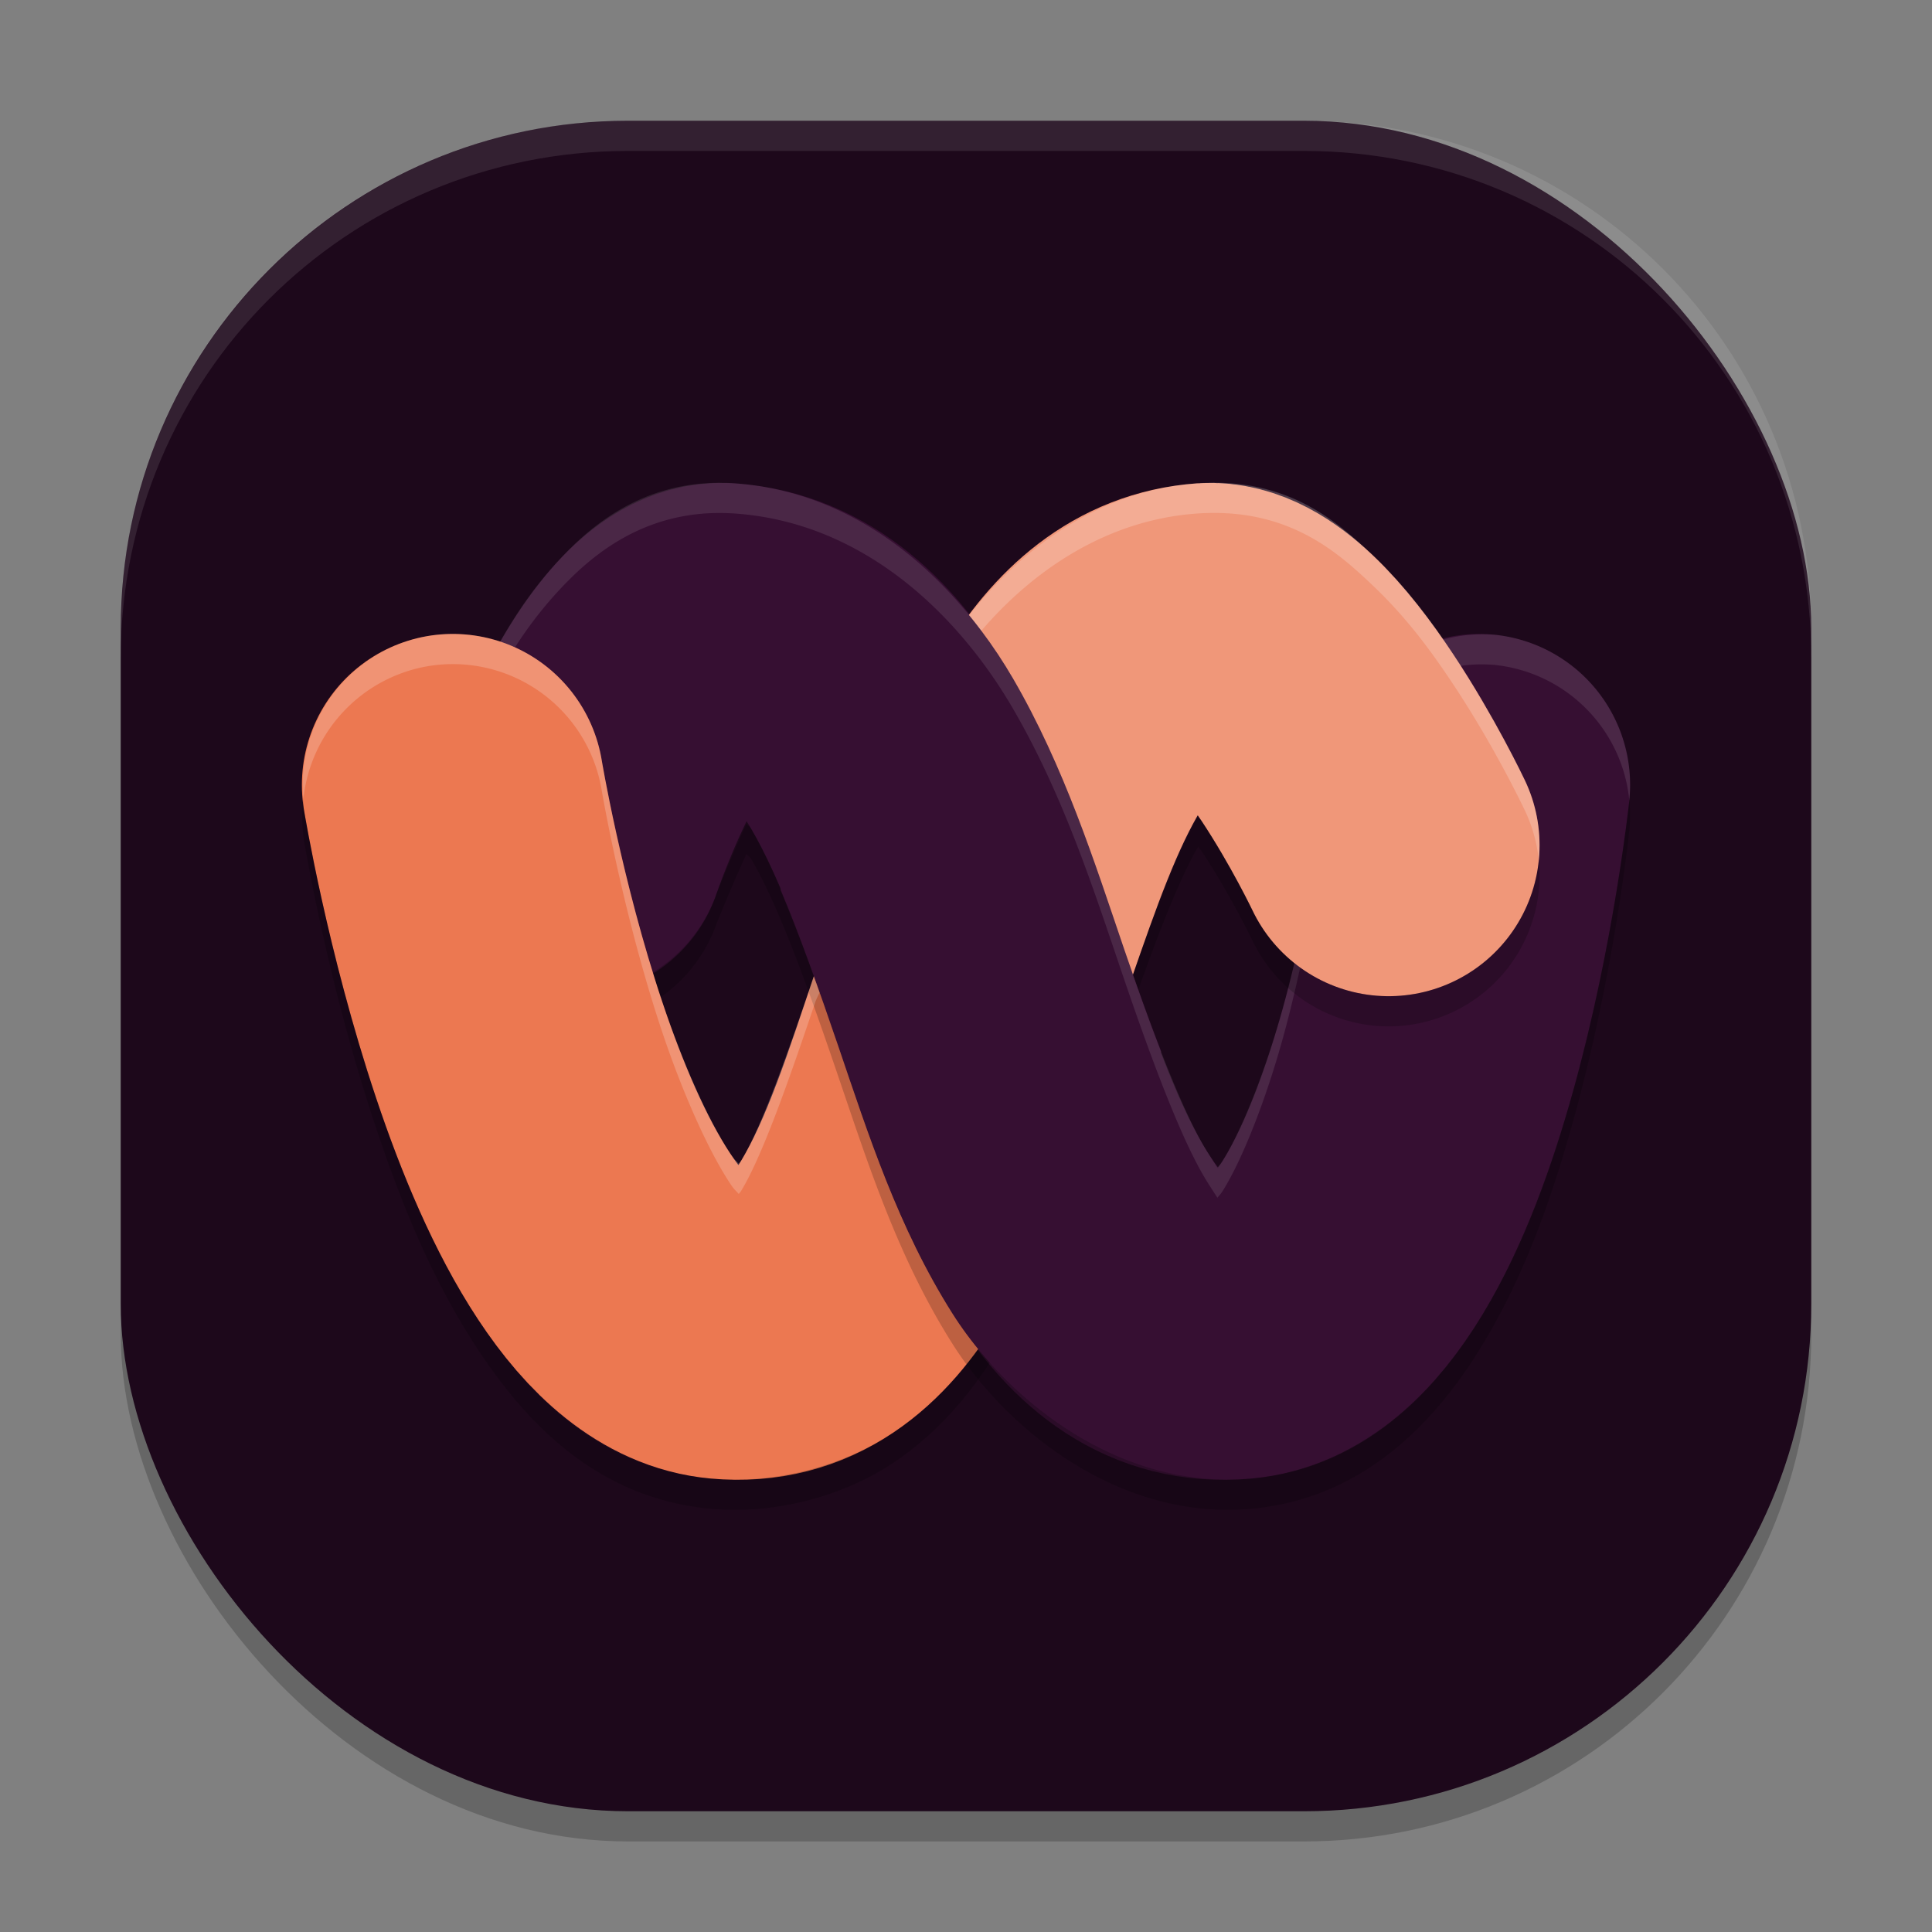 <svg xmlns="http://www.w3.org/2000/svg" width="64" height="64" version="1">
 <rect width="100%" height="100%" fill="#808080" stroke="none"/>
 <rect style="opacity:0.2" width="56" height="56" x="4" y="5" rx="16.8" ry="16.8"/>
 <rect style="fill:#1d081b" width="56" height="56" x="4" y="4" rx="16.8" ry="16.8"/>
 <path style="fill:none;stroke:#360f32;stroke-width:10;stroke-linecap:round;stroke-linejoin:round" d="m 49,26 c 0,0 -1.875,17.448 -8,18 -9.131,0.823 -7.855,-22.351 -17,-23 -2.586,-0.184 -5,7 -5,7"/>
 <path style="fill:none;stroke:#f09779;stroke-width:10;stroke-linecap:round;stroke-linejoin:round" d="M 32.756,30.794 C 34.39,26.076 36.052,21.28 40,21 c 2.586,-0.184 6,7 6,7"/>
 <path style="fill:none;stroke:#ec7851;stroke-width:10;stroke-linecap:round;stroke-linejoin:round" d="m 15,26 c 0,0 2.875,17.448 9,18 4.368,0.393 5.99,-4.983 7.756,-10.236"/>
 <path style="fill:#360f32" d="M 31.184 19.355 L 25.855 29.482 C 26.479 30.954 27.119 32.749 27.771 34.664 C 28.759 37.565 29.744 40.658 31.553 43.518 C 32.142 44.449 32.937 45.394 33.889 46.232 L 38.465 34.826 C 38.063 33.791 37.652 32.654 37.238 31.439 C 36.261 28.569 35.263 25.41 33.553 22.469 C 32.94 21.416 32.147 20.331 31.184 19.355 z"/>
 <path style="opacity:0.2" d="M 53.973 26.514 A 5 5 0 0 1 53.971 26.535 C 53.971 26.535 53.487 31.202 52.113 36.135 C 51.426 38.601 50.549 41.168 49.111 43.543 C 47.674 45.918 45.303 48.633 41.449 48.98 C 37.087 49.373 33.361 46.377 31.553 43.518 C 29.744 40.658 28.759 37.565 27.771 34.664 C 26.784 31.763 25.816 29.057 24.908 27.496 C 24.78 27.276 24.831 27.443 24.73 27.283 C 24.227 28.372 23.74 29.592 23.74 29.592 A 5 5 0 0 1 21.629 32.207 C 21.714 32.481 21.798 32.756 21.889 33.031 A 5 5 0 0 0 23.74 30.592 C 23.74 30.592 24.227 29.372 24.73 28.283 C 24.831 28.443 24.78 28.276 24.908 28.496 C 25.816 30.057 26.784 32.763 27.771 35.664 C 28.759 38.565 29.744 41.658 31.553 44.518 C 33.361 47.377 37.087 50.373 41.449 49.98 C 45.303 49.633 47.674 46.918 49.111 44.543 C 50.549 42.168 51.426 39.601 52.113 37.135 C 53.487 32.202 53.971 27.535 53.971 27.535 A 5 5 0 0 0 53.973 26.514 z"/>
 <path style="fill:#ffffff;opacity:0.1" d="M 23.805 15.994 C 21.127 16.006 19.443 17.538 18.432 18.648 C 17.628 19.531 17.051 20.408 16.568 21.256 C 16.735 21.311 16.899 21.373 17.059 21.445 C 17.439 20.854 17.882 20.252 18.432 19.648 C 19.511 18.464 21.355 16.799 24.354 17.012 C 28.744 17.323 31.842 20.527 33.553 23.469 C 35.263 26.41 36.261 29.569 37.238 32.439 C 38.216 35.31 39.198 37.897 40.004 39.172 C 40.485 39.932 40.341 39.675 40.33 39.678 C 40.417 39.563 40.423 39.585 40.557 39.365 C 41.193 38.313 41.933 36.416 42.48 34.451 C 42.706 33.642 42.898 32.834 43.07 32.051 C 43.005 32.003 42.942 31.951 42.879 31.9 C 42.756 32.414 42.625 32.933 42.48 33.451 C 41.933 35.416 41.193 37.313 40.557 38.365 C 40.423 38.585 40.417 38.563 40.33 38.678 C 40.341 38.675 40.485 38.932 40.004 38.172 C 39.198 36.897 38.216 34.31 37.238 31.439 C 36.261 28.569 35.263 25.41 33.553 22.469 C 31.842 19.527 28.744 16.323 24.354 16.012 C 24.166 15.998 23.983 15.993 23.805 15.994 z M 49.535 21.029 A 5 5 0 0 0 47.807 21.186 C 47.917 21.346 48.032 21.508 48.137 21.666 C 48.224 21.797 48.303 21.926 48.387 22.057 A 5 5 0 0 1 49.535 22.029 A 5 5 0 0 1 53.973 26.514 A 5 5 0 0 0 49.535 21.029 z"/>
 <path style="opacity:0.2" d="M 39.689 27.049 C 39.043 28.164 38.3 30.077 37.533 32.281 C 37.592 32.45 37.652 32.62 37.711 32.785 C 38.415 30.797 39.093 29.077 39.689 28.049 C 39.734 28.114 39.761 28.129 39.805 28.195 C 40.737 29.6 41.484 31.146 41.484 31.146 A 5 5 0 0 0 48.146 33.516 A 5 5 0 0 0 50.973 28.496 A 5 5 0 0 1 48.146 32.516 A 5 5 0 0 1 41.484 30.146 C 41.484 30.146 40.737 28.6 39.805 27.195 C 39.761 27.129 39.734 27.114 39.689 27.049 z"/>
 <path style="opacity:0.2" d="M 10.049 26.469 A 5 5 0 0 0 10.066 27.812 C 10.066 27.812 10.819 32.474 12.463 37.381 C 13.285 39.834 14.302 42.385 15.836 44.709 C 17.37 47.033 19.709 49.634 23.551 49.98 C 25.684 50.173 27.94 49.561 29.586 48.461 C 31.007 47.511 32.007 46.331 32.787 45.139 C 32.655 44.991 32.527 44.843 32.404 44.693 C 31.684 45.693 30.786 46.658 29.586 47.461 C 27.94 48.561 25.684 49.173 23.551 48.98 C 19.709 48.634 17.37 46.033 15.836 43.709 C 14.302 41.385 13.285 38.834 12.463 36.381 C 10.819 31.474 10.066 26.812 10.066 26.812 A 5 5 0 0 1 10.049 26.469 z"/>
 <path style="fill:#ffffff;opacity:0.2" d="M 40.197 15.99 C 40.019 15.991 39.835 15.998 39.646 16.012 C 36.35 16.246 33.768 18.249 32.105 20.385 C 32.244 20.554 32.379 20.723 32.508 20.895 C 34.173 18.952 36.605 17.228 39.646 17.012 C 42.668 16.797 44.322 18.303 45.467 19.387 C 46.611 20.471 47.426 21.595 48.137 22.666 C 49.558 24.807 50.516 26.854 50.516 26.854 A 5 5 0 0 1 50.973 28.496 A 5 5 0 0 0 50.516 25.854 C 50.516 25.854 49.558 23.807 48.137 21.666 C 47.426 20.595 46.611 19.471 45.467 18.387 C 44.394 17.371 42.873 15.983 40.197 15.99 z"/>
 <path style="fill:#ffffff;opacity:0.2" d="M 15.307 21.01 A 5 5 0 0 0 14.188 21.066 A 5 5 0 0 0 10.049 26.469 A 5 5 0 0 1 14.188 22.066 A 5 5 0 0 1 19.934 26.188 C 19.934 26.188 20.619 30.25 21.943 34.205 C 22.606 36.182 23.456 38.099 24.184 39.201 C 24.334 39.429 24.363 39.424 24.473 39.553 C 24.526 39.475 24.506 39.526 24.566 39.426 C 25.254 38.28 26.116 35.847 27.016 33.17 A 5 5 0 0 1 27.15 32.879 C 27.086 32.697 27.021 32.518 26.957 32.34 C 26.078 34.947 25.239 37.305 24.566 38.426 C 24.506 38.526 24.526 38.475 24.473 38.553 C 24.363 38.424 24.334 38.429 24.184 38.201 C 23.456 37.099 22.606 35.182 21.943 33.205 C 20.619 29.25 19.934 25.188 19.934 25.188 A 5 5 0 0 0 15.307 21.01 z"/>
 <path style="fill:#ffffff;opacity:0.1" d="M 20.801 4 C 11.494 4 4 11.494 4 20.801 L 4 21.801 C 4 12.494 11.494 5 20.801 5 L 43.199 5 C 52.506 5 60 12.494 60 21.801 L 60 20.801 C 60 11.494 52.506 4 43.199 4 L 20.801 4 z"/>
</svg>
